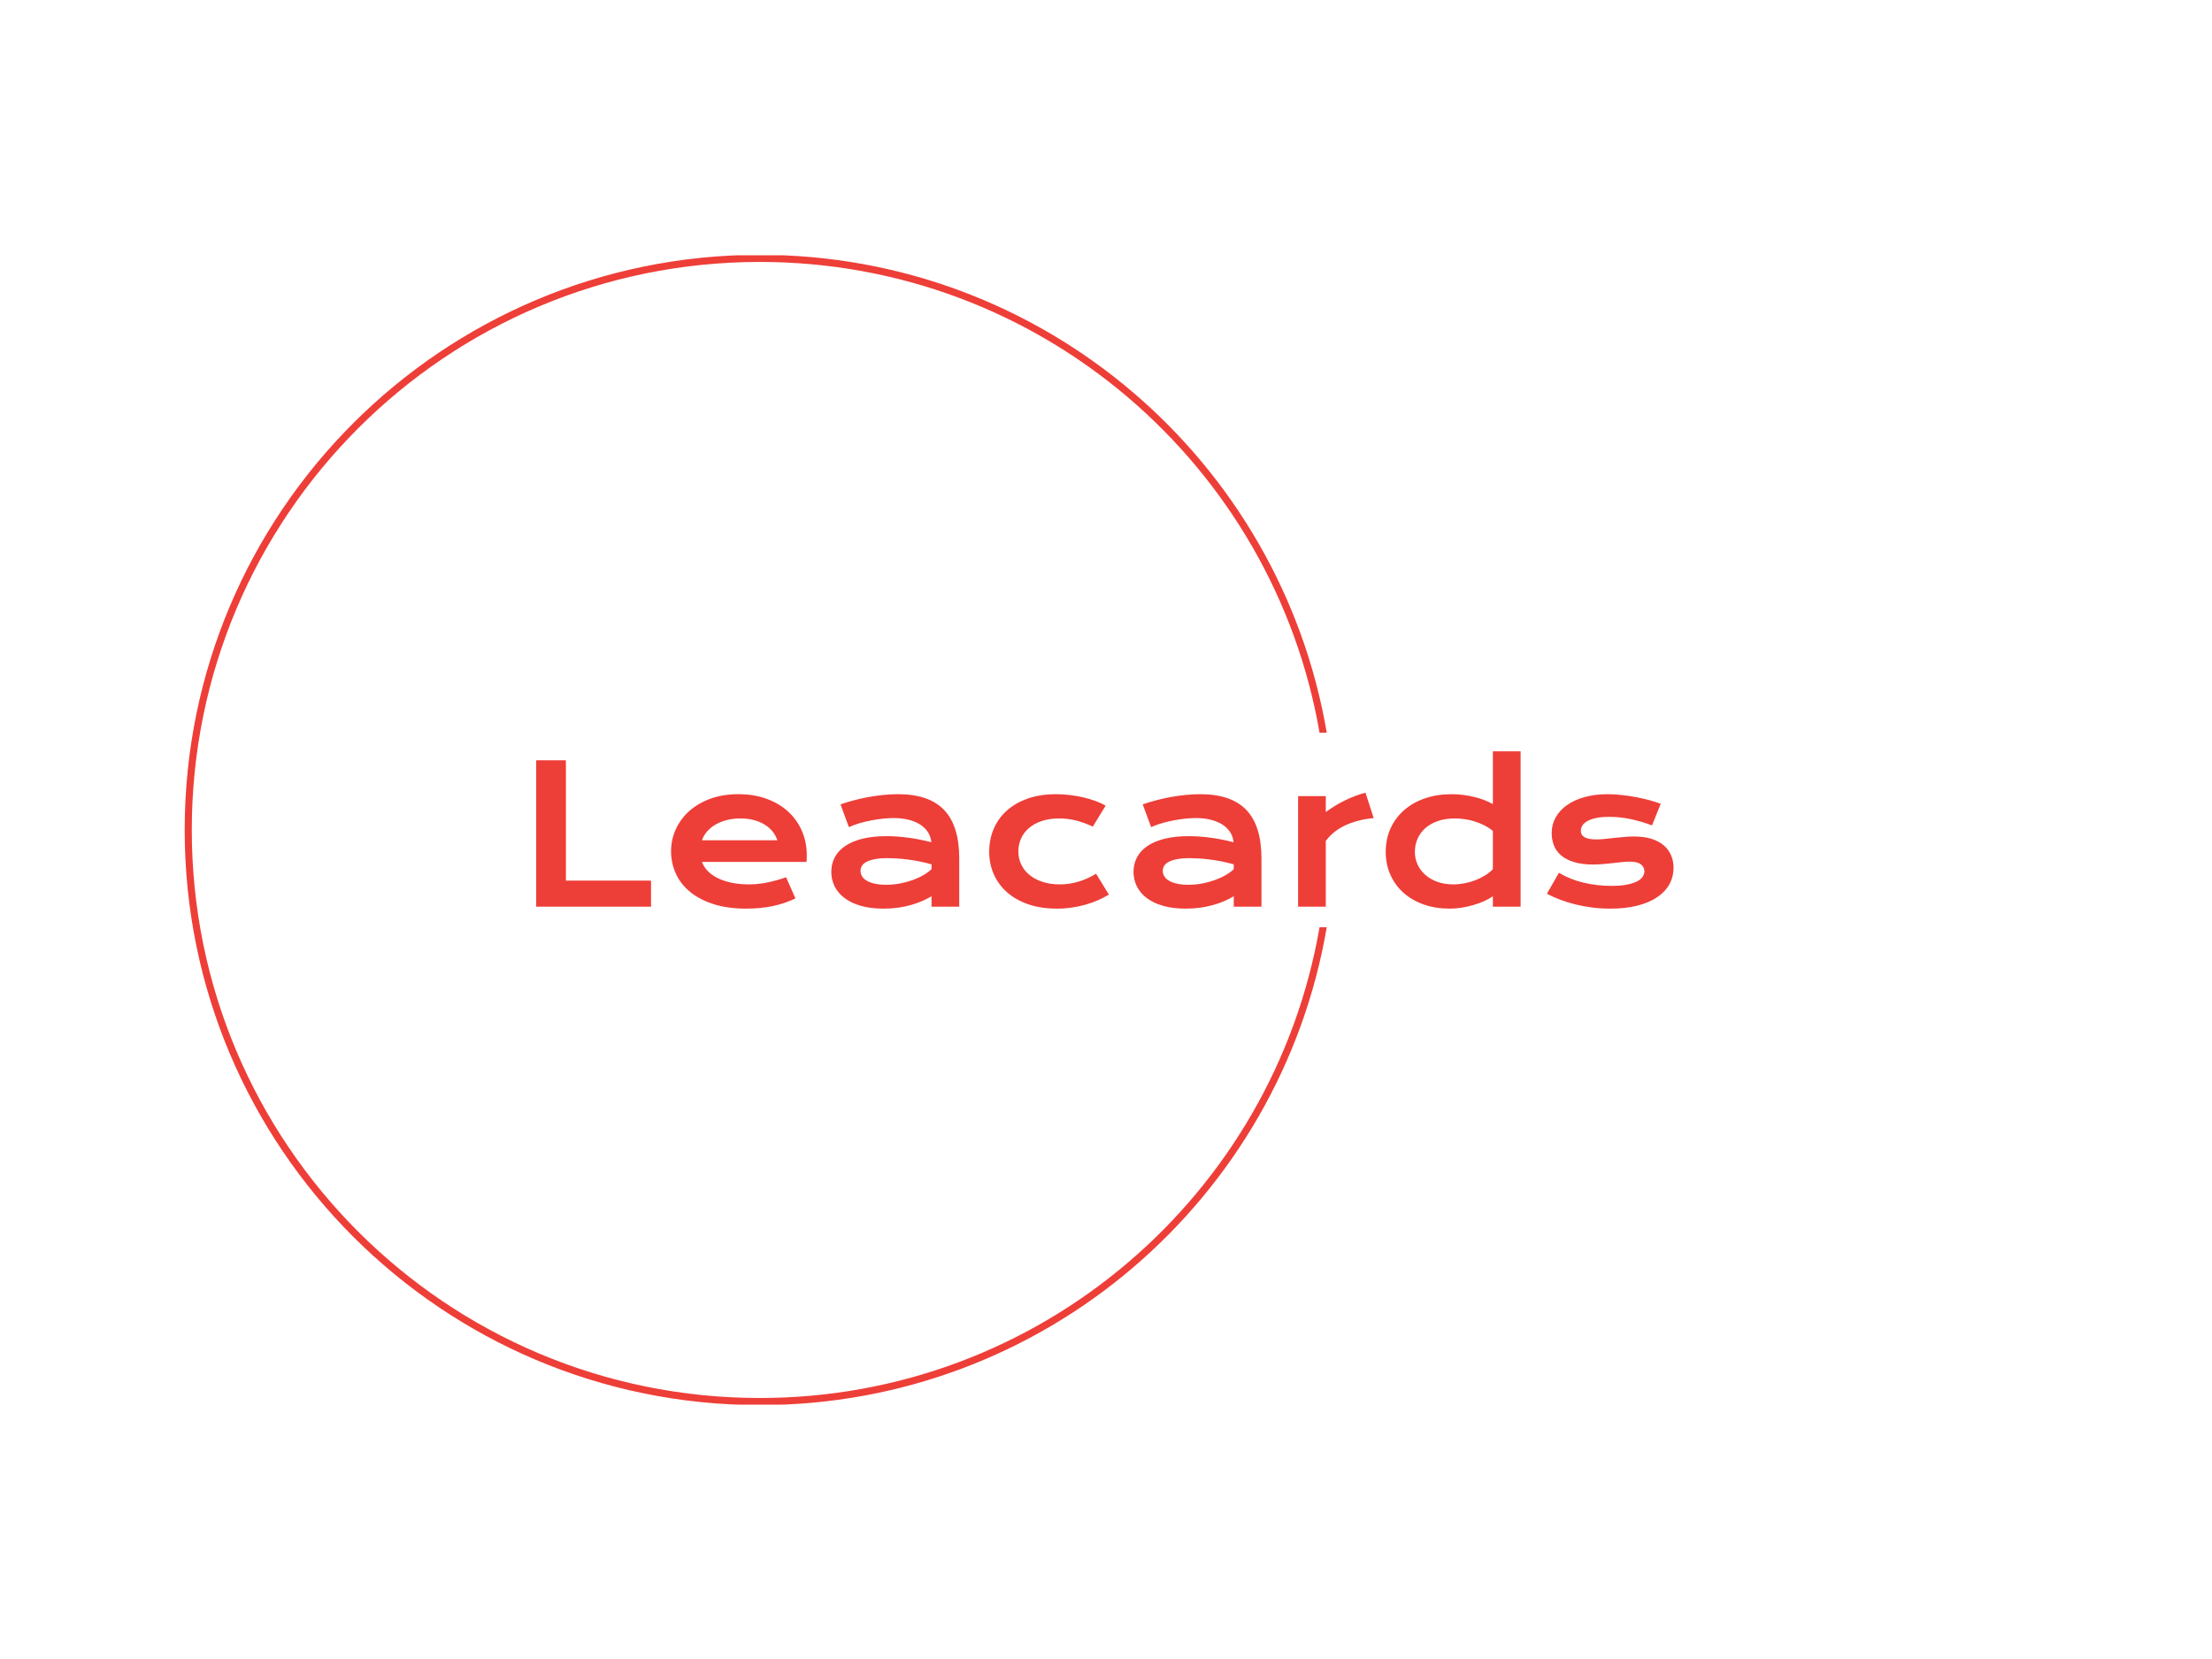 <svg xmlns="http://www.w3.org/2000/svg" version="1.1" xmlns:xlink="http://www.w3.org/1999/xlink" xmlns:svgjs="http://svgjs.dev/svgjs" width="1000" height="750" viewBox="0 0 1000 750"><rect width="1000" height="750" fill="#ffffff"></rect><g transform="matrix(0.834,0,0,0.834,82.495,115.419)"><svg viewBox="0 0 396 247" data-background-color="#ffffff" preserveAspectRatio="xMidYMid meet" height="623" width="1000" xmlns="http://www.w3.org/2000/svg" xmlns:xlink="http://www.w3.org/1999/xlink"><g id="tight-bounds" transform="matrix(1,0,0,1,0.24,-0.1)"><svg viewBox="0 0 395.52 247.2" height="247.2" width="395.52"><g><svg></svg></g><g><svg viewBox="0 0 395.52 247.2" height="247.2" width="395.52"><g transform="matrix(1,0,0,1,75.544,106.693)"><svg viewBox="0 0 244.431 33.815" height="33.815" width="244.431"><g><svg viewBox="0 0 244.431 33.815" height="33.815" width="244.431"><g><svg viewBox="0 0 244.431 33.815" height="33.815" width="244.431"><g><svg viewBox="0 0 244.431 33.815" height="33.815" width="244.431"><g><svg viewBox="0 0 244.431 33.815" height="33.815" width="244.431" id="textblock"><g><svg viewBox="0 0 244.431 33.815" height="33.815" width="244.431"><g transform="matrix(1,0,0,1,0,0)"><svg width="244.431" viewBox="5.42 -40.5 296.47 41.01" height="33.815" data-palette-color="#ee3e38"><path d="M5.42 0L5.42-38.16 13.16-38.16 13.16-6.79 35.35-6.79 35.35 0 5.42 0ZM40.57-14.5L40.57-14.5Q40.57-17.43 41.77-20.1 42.97-22.78 45.21-24.83 47.46-26.88 50.72-28.1 53.98-29.32 58.13-29.32L58.13-29.32Q62.25-29.32 65.56-28.09 68.87-26.86 71.18-24.71 73.48-22.56 74.72-19.65 75.95-16.75 75.95-13.43L75.95-13.43Q75.95-13.01 75.94-12.54 75.93-12.06 75.88-11.67L75.88-11.67 48.63-11.67Q49.09-10.38 50.13-9.3 51.17-8.23 52.73-7.45 54.29-6.67 56.35-6.24 58.4-5.81 60.89-5.81L60.89-5.81Q63.38-5.81 65.84-6.34 68.31-6.86 70.55-7.67L70.55-7.67 73-2.15Q71.58-1.49 70.13-0.99 68.67-0.49 67.1-0.16 65.52 0.17 63.8 0.34 62.08 0.51 60.18 0.51L60.18 0.51Q55.32 0.51 51.66-0.66 48-1.83 45.53-3.86 43.06-5.88 41.82-8.62 40.57-11.35 40.57-14.5ZM48.63-17.31L68.28-17.31Q67.89-18.51 67.08-19.54 66.26-20.58 65.04-21.35 63.82-22.12 62.2-22.56 60.59-23 58.66-23L58.66-23Q56.61-23 54.93-22.53 53.24-22.07 51.98-21.29 50.71-20.51 49.86-19.48 49.02-18.46 48.63-17.31L48.63-17.31ZM82.34-9.08L82.34-9.08Q82.34-11.16 83.25-12.87 84.15-14.58 85.96-15.81 87.76-17.04 90.46-17.71 93.16-18.38 96.75-18.38L96.75-18.38Q99.41-18.38 102.35-17.99 105.29-17.6 108.42-16.8L108.42-16.8Q108.3-18.16 107.59-19.32 106.88-20.48 105.62-21.33 104.37-22.17 102.6-22.63 100.83-23.1 98.58-23.1L98.58-23.1Q97.36-23.1 95.89-22.95 94.43-22.8 92.87-22.51 91.3-22.22 89.78-21.78 88.25-21.34 86.93-20.73L86.93-20.73 84.74-26.66Q86.37-27.25 88.24-27.73 90.11-28.22 92.06-28.58 94.01-28.93 95.97-29.13 97.92-29.32 99.75-29.32L99.75-29.32Q107.83-29.32 111.76-25.2 115.69-21.07 115.69-12.55L115.69-12.55 115.69 0 108.47 0 108.47-2.71Q107.34-2.05 106.01-1.46 104.68-0.88 103.12-0.44 101.56 0 99.76 0.26 97.97 0.51 95.97 0.51L95.97 0.51Q92.6 0.51 90.05-0.22 87.5-0.95 85.79-2.25 84.08-3.54 83.21-5.29 82.34-7.03 82.34-9.08ZM89.96-9.33L89.96-9.33Q89.96-8.62 90.33-7.97 90.69-7.32 91.5-6.82 92.3-6.32 93.56-6.02 94.82-5.71 96.6-5.71L96.6-5.71Q98.51-5.71 100.29-6.05 102.07-6.4 103.61-6.96 105.15-7.52 106.39-8.25 107.64-8.98 108.47-9.77L108.47-9.77 108.47-11.04Q106.81-11.5 105.18-11.82 103.56-12.13 102.08-12.32 100.61-12.5 99.3-12.57 97.99-12.65 97.02-12.65L97.02-12.65Q94.99-12.65 93.65-12.38 92.3-12.11 91.47-11.66 90.64-11.21 90.3-10.6 89.96-9.99 89.96-9.33ZM123.5-14.33L123.5-14.33Q123.5-17.5 124.66-20.25 125.82-23 128.06-25.01 130.29-27.03 133.53-28.17 136.76-29.32 140.91-29.32L140.91-29.32Q142.72-29.32 144.55-29.1 146.38-28.88 148.08-28.48 149.77-28.08 151.26-27.53 152.75-26.98 153.85-26.32L153.85-26.32 150.51-20.87Q148.14-21.97 146.03-22.49 143.91-23 141.74-23L141.74-23Q139.25-23 137.27-22.35 135.3-21.7 133.92-20.54 132.54-19.38 131.82-17.81 131.1-16.24 131.1-14.38L131.1-14.38Q131.1-12.52 131.87-10.95 132.63-9.38 134.04-8.24 135.44-7.1 137.43-6.46 139.42-5.81 141.86-5.81L141.86-5.81Q144.55-5.81 146.93-6.57 149.31-7.32 151.36-8.59L151.36-8.59 154.7-3.15Q153.41-2.37 151.9-1.7 150.38-1.03 148.66-0.54 146.94-0.05 145.05 0.23 143.16 0.51 141.13 0.51L141.13 0.51Q137 0.51 133.73-0.61 130.46-1.73 128.19-3.72 125.92-5.71 124.71-8.42 123.5-11.13 123.5-14.33ZM161.12-9.08L161.12-9.08Q161.12-11.16 162.03-12.87 162.93-14.58 164.74-15.81 166.54-17.04 169.24-17.71 171.94-18.38 175.53-18.38L175.53-18.38Q178.19-18.38 181.13-17.99 184.07-17.6 187.2-16.8L187.2-16.8Q187.07-18.16 186.37-19.32 185.66-20.48 184.4-21.33 183.14-22.17 181.37-22.63 179.6-23.1 177.36-23.1L177.36-23.1Q176.14-23.1 174.67-22.95 173.21-22.8 171.65-22.51 170.08-22.22 168.56-21.78 167.03-21.34 165.71-20.73L165.71-20.73 163.52-26.66Q165.15-27.25 167.02-27.73 168.89-28.22 170.84-28.58 172.79-28.93 174.75-29.13 176.7-29.32 178.53-29.32L178.53-29.32Q186.61-29.32 190.54-25.2 194.47-21.07 194.47-12.55L194.47-12.55 194.47 0 187.25 0 187.25-2.71Q186.12-2.05 184.79-1.46 183.46-0.88 181.9-0.44 180.34 0 178.54 0.26 176.75 0.51 174.75 0.51L174.75 0.51Q171.38 0.51 168.83-0.22 166.27-0.95 164.57-2.25 162.86-3.54 161.99-5.29 161.12-7.03 161.12-9.08ZM168.74-9.33L168.74-9.33Q168.74-8.62 169.11-7.97 169.47-7.32 170.28-6.82 171.08-6.32 172.34-6.02 173.6-5.71 175.38-5.71L175.38-5.71Q177.28-5.71 179.07-6.05 180.85-6.4 182.39-6.96 183.93-7.52 185.17-8.25 186.42-8.98 187.25-9.77L187.25-9.77 187.25-11.04Q185.59-11.5 183.96-11.82 182.34-12.13 180.86-12.32 179.38-12.5 178.08-12.57 176.77-12.65 175.8-12.65L175.8-12.65Q173.77-12.65 172.43-12.38 171.08-12.11 170.25-11.66 169.42-11.21 169.08-10.6 168.74-9.99 168.74-9.33ZM204.02 0L204.02-28.81 211.24-28.81 211.24-24.66Q213.63-26.44 216.3-27.73 218.96-29.03 221.59-29.71L221.59-29.71 223.72-23.1Q219.54-22.68 216.38-21.23 213.22-19.78 211.24-17.14L211.24-17.14 211.24 0 204.02 0ZM226.86-14.28L226.86-14.28Q226.86-17.72 228.16-20.5 229.45-23.27 231.74-25.23 234.02-27.2 237.16-28.26 240.29-29.32 243.95-29.32L243.95-29.32Q245.52-29.32 247.04-29.13 248.57-28.93 249.97-28.59 251.38-28.25 252.61-27.77 253.84-27.29 254.79-26.73L254.79-26.73 254.79-40.5 262.02-40.5 262.02 0 254.79 0 254.79-2.71Q253.84-2.05 252.55-1.46 251.25-0.88 249.77-0.44 248.28 0 246.68 0.26 245.08 0.51 243.52 0.51L243.52 0.51Q239.85 0.51 236.79-0.56 233.73-1.64 231.53-3.59 229.33-5.54 228.1-8.26 226.86-10.99 226.86-14.28ZM234.46-14.28L234.46-14.28Q234.46-12.55 235.15-11.01 235.85-9.47 237.16-8.31 238.46-7.15 240.3-6.48 242.15-5.81 244.44-5.81L244.44-5.81Q245.91-5.81 247.37-6.09 248.84-6.37 250.19-6.88 251.55-7.4 252.73-8.13 253.92-8.86 254.79-9.77L254.79-9.77 254.79-19.75Q253.7-20.63 252.48-21.24 251.25-21.85 249.99-22.24 248.72-22.63 247.42-22.81 246.13-23 244.91-23L244.91-23Q242.42-23 240.48-22.33 238.53-21.66 237.2-20.48 235.87-19.31 235.17-17.72 234.46-16.14 234.46-14.28ZM268.88-3.37L272-8.84Q274.93-7.08 278.45-6.25 281.96-5.42 285.65-5.42L285.65-5.42Q288.14-5.42 289.8-5.76 291.46-6.1 292.46-6.64 293.46-7.18 293.88-7.86 294.29-8.54 294.29-9.25L294.29-9.25Q294.29-10.28 293.4-11.01 292.51-11.74 290.46-11.74L290.46-11.74Q289.51-11.74 288.41-11.62 287.31-11.5 286.1-11.36 284.89-11.23 283.59-11.11 282.28-10.99 280.94-10.99L280.94-10.99Q278.01-10.99 275.95-11.62 273.88-12.26 272.59-13.35 271.3-14.45 270.71-15.95 270.12-17.46 270.12-19.19L270.12-19.19Q270.12-21.39 271.15-23.24 272.17-25.1 274.08-26.45 275.98-27.81 278.68-28.56 281.38-29.32 284.7-29.32L284.7-29.32Q286.43-29.32 288.32-29.11 290.22-28.91 292.05-28.56 293.88-28.22 295.56-27.77 297.25-27.32 298.54-26.81L298.54-26.81 296.27-21.19Q293.51-22.22 290.77-22.81 288.02-23.41 285.11-23.41L285.11-23.41Q283.09-23.41 281.68-23.11 280.28-22.8 279.4-22.3 278.52-21.8 278.12-21.15 277.72-20.51 277.72-19.8L277.72-19.8Q277.72-19.29 277.92-18.87 278.13-18.46 278.61-18.15 279.08-17.85 279.85-17.69 280.62-17.53 281.75-17.53L281.75-17.53Q282.77-17.53 283.92-17.65 285.07-17.77 286.31-17.91 287.56-18.04 288.89-18.16 290.22-18.29 291.61-18.29L291.61-18.29Q294.2-18.29 296.14-17.68 298.08-17.07 299.35-15.97 300.62-14.87 301.25-13.38 301.89-11.89 301.89-10.13L301.89-10.13Q301.89-7.86 300.84-5.91 299.79-3.96 297.71-2.53 295.64-1.1 292.55-0.29 289.46 0.51 285.41 0.51L285.41 0.51Q282.92 0.51 280.6 0.21 278.28-0.1 276.18-0.62 274.08-1.15 272.24-1.86 270.39-2.56 268.88-3.37L268.88-3.37Z" opacity="1" transform="matrix(1,0,0,1,0,0)" fill="#ee3e38" class="undefined-text-0" data-fill-palette-color="primary" id="text-0"></path></svg></g></svg></g></svg></g></svg></g></svg></g></svg></g></svg></g><g><path d="M0 123.6c0-68.262 55.338-123.6 123.6-123.6 61.139 0 111.911 44.391 121.841 102.701l-1.548 0c-9.913-57.464-59.998-101.177-120.293-101.176-67.42 0-122.075 54.655-122.075 122.075 0 67.42 54.655 122.075 122.075 122.075 60.295 0 110.38-43.713 120.293-101.176h1.548c-9.93 58.31-60.701 102.701-121.841 102.701-68.262 0-123.6-55.338-123.6-123.6z" fill="#ee3e38" stroke="transparent" data-fill-palette-color="tertiary"></path></g></svg></g><defs></defs></svg><rect width="395.52" height="247.2" fill="none" stroke="none" visibility="hidden"></rect></g></svg></g></svg>